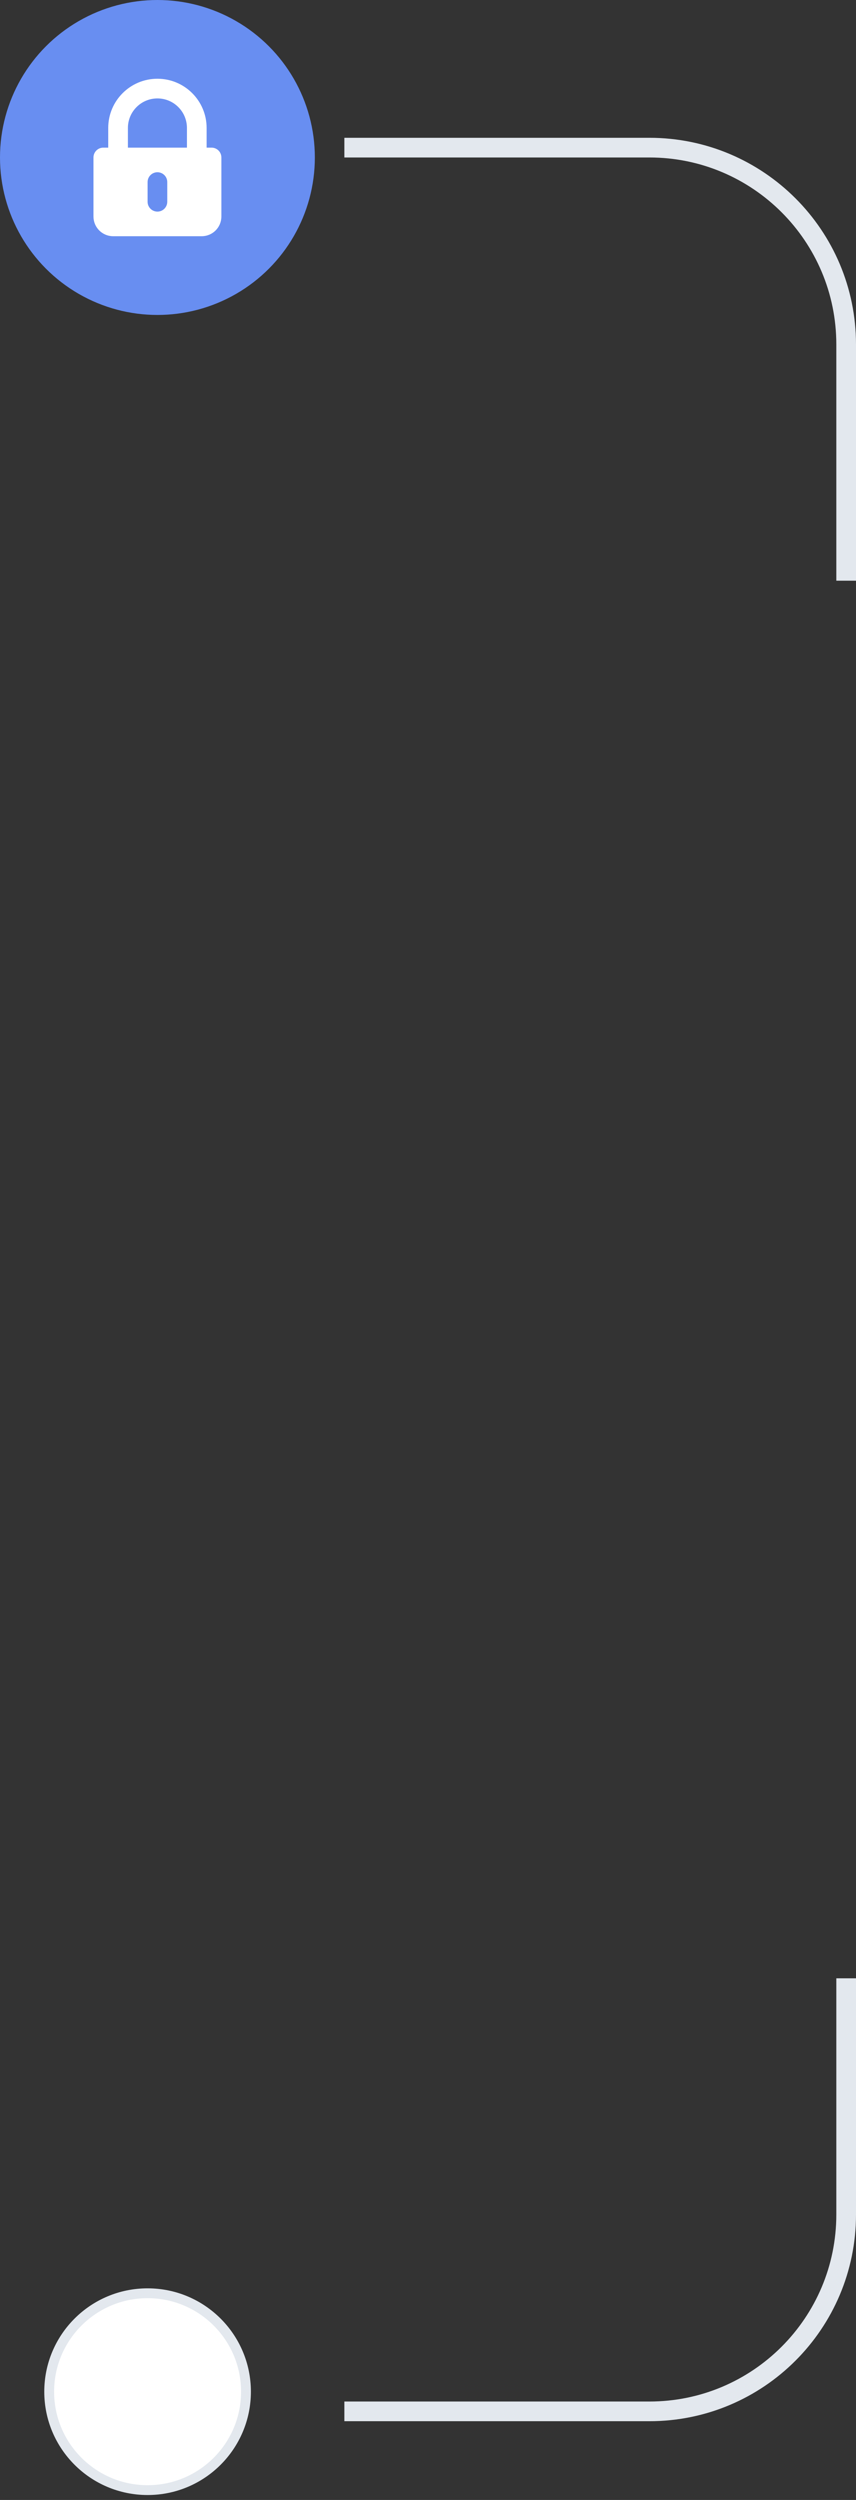 <svg xmlns="http://www.w3.org/2000/svg" width="87" height="254" viewBox="0 0 87 254">
  <rect x="0" y="0" width="87" height="254" fill="#333333" stroke="none"/>
  <g fill="none" fill-rule="evenodd">
    <circle cx="15" cy="243" r="10" fill="#FFF" stroke="#E3E8EE"/>
    <path stroke="#E3E8EE" stroke-width="2" d="M86,59 L86,35 C86,23.954 77.046,15 66,15 L43,15 L35,15"/>
    <path stroke="#E3E8EE" stroke-width="2" d="M86,245 L86,221 C86,209.954 77.046,201 66,201 L43,201 L35,201" transform="matrix(1 0 0 -1 0 446)"/>
    <circle cx="16" cy="16" r="16" fill="#688EF1"/>
    <path fill="#FFF" d="M11,15 L11,13 C11,10.239 13.239,8 16,8 C18.761,8 21,10.239 21,13 L21,15 L21.5,15 C22.052,15 22.5,15.448 22.5,16 L22.5,22 C22.5,23.105 21.605,24 20.5,24 L11.5,24 C10.395,24 9.5,23.105 9.5,22 L9.5,16 C9.5,15.448 9.948,15 10.5,15 L11,15 Z M16,17.5 C15.448,17.5 15,17.948 15,18.5 L15,20.5 C15,21.052 15.448,21.5 16,21.5 C16.552,21.5 17,21.052 17,20.5 L17,18.5 C17,17.948 16.552,17.5 16,17.5 Z M19,15 L19,13 C19,11.343 17.657,10 16,10 C14.343,10 13,11.343 13,13 L13,15 L19,15 Z"/>
  </g>
</svg>
